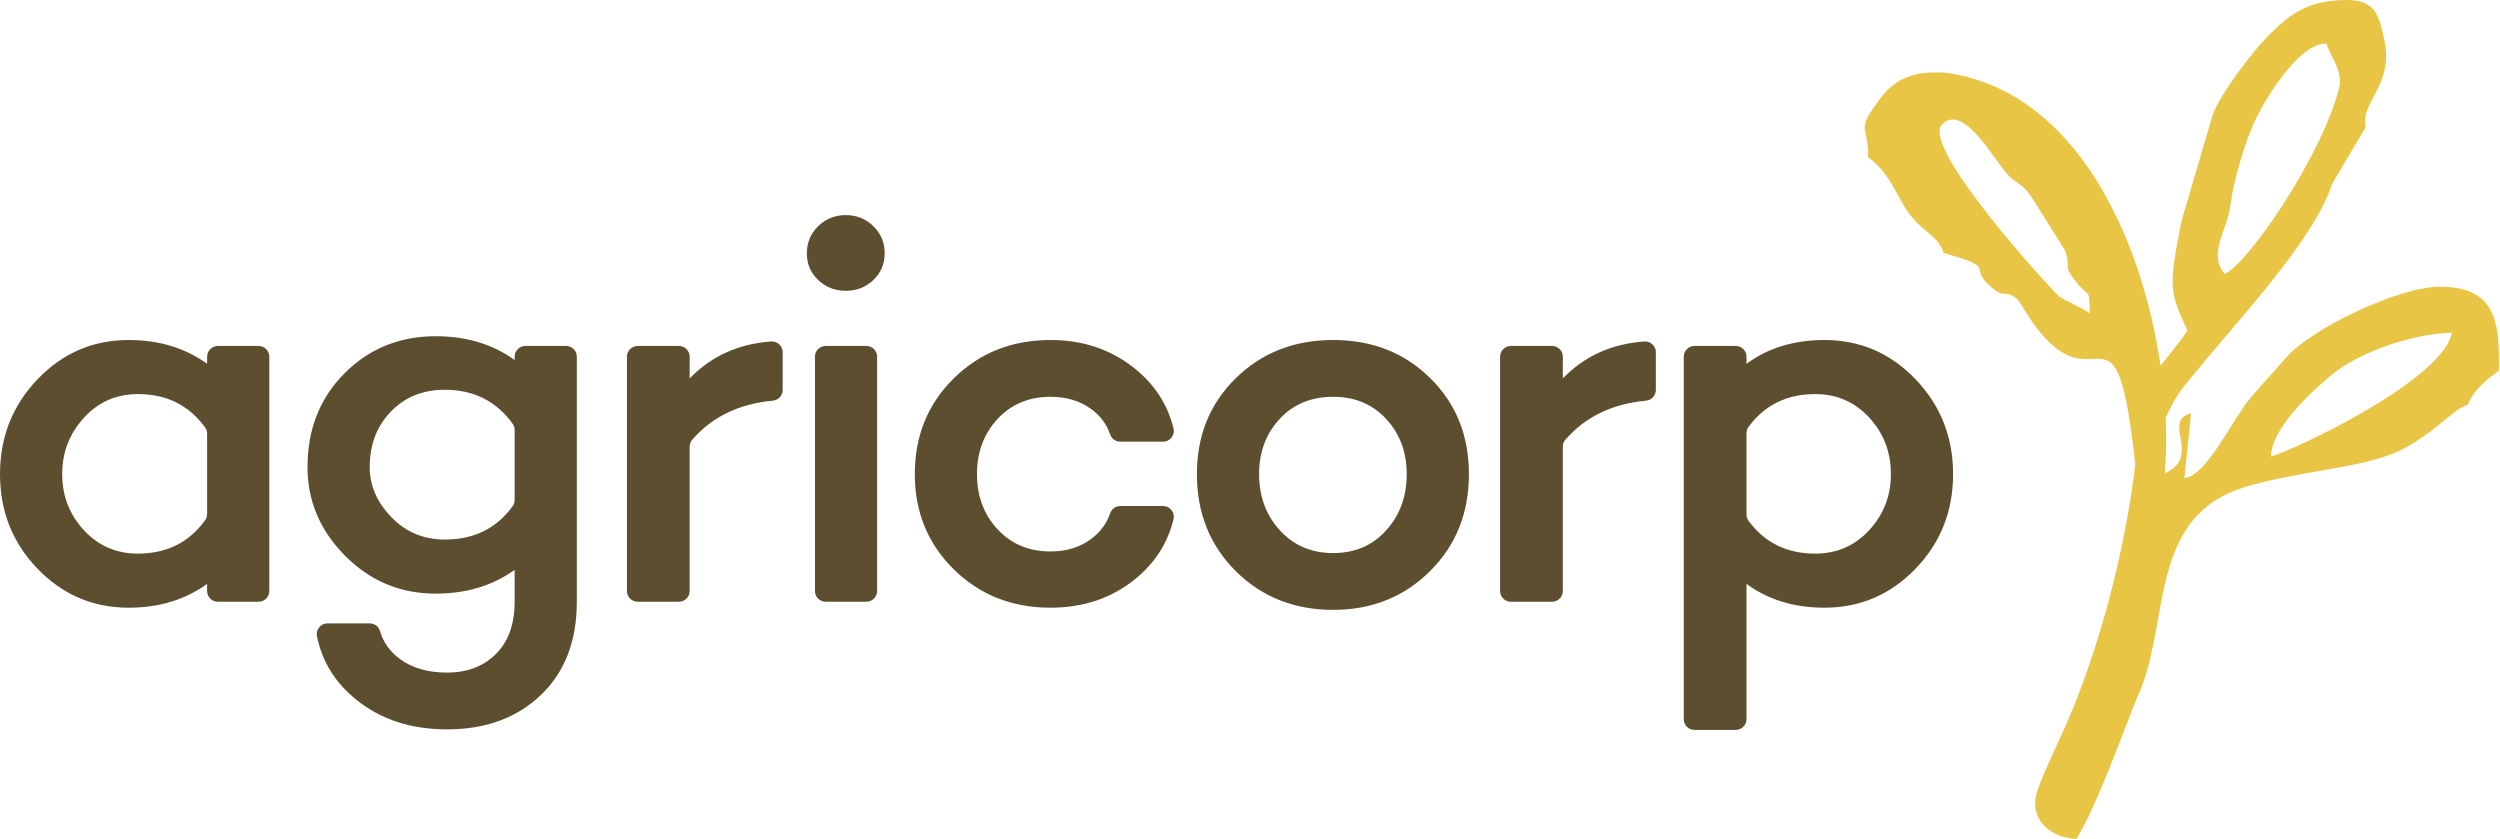 <svg xmlns="http://www.w3.org/2000/svg" width="298" height="100" viewBox="0 0 298 100" fill="none"><g clip-path="url(#clip0)"><path d="M30.82 41.238H25.969C25.264 41.238 24.688 41.814 24.688 42.519V43.365C22.067 41.475 18.951 40.529 15.342 40.529C11.087 40.529 7.466 42.087 4.48 45.203C1.493 48.318 0 52.089 0 56.516C0 60.942 1.493 64.702 4.48 67.796C7.466 70.89 11.087 72.438 15.342 72.438C18.951 72.438 22.067 71.492 24.688 69.601V70.447C24.688 71.153 25.264 71.728 25.969 71.728H30.82C31.526 71.728 32.101 71.153 32.101 70.447V42.52C32.101 41.814 31.526 41.239 30.82 41.239V41.238ZM16.438 65.991C13.859 65.991 11.71 65.056 9.992 63.187C8.272 61.318 7.413 59.094 7.413 56.515C7.413 53.937 8.272 51.702 9.992 49.811C11.71 47.921 13.859 46.975 16.438 46.975C19.857 46.975 22.526 48.298 24.445 50.944C24.61 51.172 24.688 51.415 24.688 51.696V61.269C24.688 61.551 24.61 61.793 24.444 62.022C22.526 64.667 19.857 65.991 16.437 65.991L16.438 65.991ZM67.476 41.238H62.626C61.92 41.238 61.344 41.814 61.344 42.519V42.914C58.723 41.024 55.586 40.078 51.933 40.078C47.636 40.078 44.016 41.55 41.072 44.493C38.128 47.437 36.656 51.165 36.656 55.678C36.656 59.717 38.149 63.241 41.136 66.249C44.123 69.257 47.722 70.761 51.933 70.761C55.586 70.761 58.723 69.816 61.344 67.925V71.728C61.344 74.392 60.603 76.466 59.12 77.948C57.638 79.431 55.693 80.172 53.286 80.172C51.009 80.172 49.139 79.635 47.678 78.561C46.482 77.681 45.689 76.571 45.299 75.23C45.138 74.675 44.648 74.306 44.069 74.306H39.038C38.641 74.306 38.298 74.469 38.047 74.777C37.795 75.085 37.704 75.452 37.783 75.842C38.392 78.85 39.95 81.368 42.457 83.395C45.379 85.758 48.989 86.941 53.286 86.941C57.885 86.941 61.612 85.576 64.47 82.847C67.328 80.118 68.757 76.412 68.757 71.728V42.519C68.757 41.814 68.181 41.238 67.476 41.238H67.476ZM53.029 64.315C50.494 64.315 48.366 63.424 46.648 61.64C44.928 59.856 44.069 57.869 44.069 55.677C44.069 53.013 44.907 50.81 46.583 49.07C48.259 47.33 50.408 46.459 53.029 46.459C56.45 46.459 59.141 47.804 61.099 50.493C61.266 50.721 61.345 50.965 61.345 51.247V59.594C61.345 59.876 61.266 60.118 61.1 60.346C59.18 62.992 56.49 64.315 53.029 64.315ZM80.927 41.238H76.012C75.306 41.238 74.73 41.814 74.73 42.519V70.447C74.73 71.153 75.306 71.728 76.012 71.728H80.927C81.632 71.728 82.208 71.153 82.208 70.447V53.244C82.208 52.922 82.312 52.644 82.523 52.402C84.898 49.679 88.101 48.13 92.132 47.758C92.793 47.697 93.295 47.147 93.295 46.483V41.983C93.295 41.614 93.157 41.298 92.887 41.046C92.618 40.795 92.291 40.68 91.924 40.705C88.029 40.98 84.789 42.447 82.207 45.106V42.519C82.207 41.814 81.632 41.238 80.927 41.238H80.927ZM100.815 34.663C102.104 34.663 103.2 34.234 104.103 33.374C105.005 32.514 105.456 31.462 105.456 30.215C105.456 28.926 105.005 27.841 104.103 26.96C103.2 26.079 102.104 25.639 100.815 25.639C99.526 25.639 98.43 26.079 97.528 26.96C96.625 27.841 96.174 28.926 96.174 30.215C96.174 31.462 96.625 32.514 97.528 33.374C98.43 34.234 99.526 34.663 100.815 34.663ZM103.273 41.238H98.422C97.716 41.238 97.141 41.814 97.141 42.519V70.447C97.141 71.153 97.716 71.728 98.422 71.728H103.273C103.978 71.728 104.554 71.153 104.554 70.447V42.519C104.554 41.814 103.978 41.238 103.273 41.238ZM125.224 65.733C122.646 65.733 120.54 64.853 118.907 63.09C117.274 61.329 116.457 59.137 116.457 56.516C116.457 53.894 117.274 51.703 118.907 49.941C120.54 48.179 122.646 47.298 125.224 47.298C127.115 47.298 128.727 47.781 130.059 48.748C131.148 49.538 131.906 50.552 132.334 51.787C132.516 52.312 132.989 52.648 133.545 52.648H138.636C139.043 52.648 139.394 52.478 139.645 52.157C139.896 51.836 139.978 51.456 139.88 51.06C139.177 48.208 137.633 45.825 135.248 43.913C132.433 41.657 129.091 40.529 125.224 40.529C120.626 40.529 116.779 42.054 113.686 45.106C110.591 48.157 109.045 51.96 109.045 56.515C109.045 61.028 110.592 64.809 113.686 67.86C116.779 70.911 120.626 72.437 125.224 72.437C129.134 72.437 132.487 71.309 135.28 69.053C137.647 67.141 139.181 64.758 139.881 61.905C139.978 61.51 139.896 61.129 139.645 60.809C139.394 60.489 139.044 60.318 138.637 60.318H133.545C132.989 60.318 132.517 60.656 132.335 61.181C131.906 62.419 131.147 63.443 130.059 64.25C128.727 65.239 127.115 65.733 125.224 65.733V65.733ZM158.915 40.529C154.274 40.529 150.406 42.044 147.312 45.074C144.218 48.103 142.671 51.917 142.671 56.516C142.671 61.157 144.218 65.014 147.312 68.086C150.406 71.159 154.274 72.695 158.915 72.695C163.513 72.695 167.359 71.159 170.453 68.086C173.547 65.014 175.095 61.157 175.095 56.516C175.095 51.917 173.558 48.103 170.486 45.074C167.413 42.044 163.556 40.529 158.915 40.529ZM158.915 65.927C156.336 65.927 154.22 65.024 152.566 63.219C150.911 61.414 150.084 59.18 150.084 56.515C150.084 53.894 150.901 51.702 152.534 49.94C154.166 48.178 156.294 47.298 158.915 47.298C161.493 47.298 163.599 48.178 165.232 49.94C166.865 51.702 167.682 53.894 167.682 56.515C167.682 59.18 166.865 61.414 165.232 63.219C163.599 65.024 161.493 65.927 158.915 65.927ZM185.008 41.238H180.093C179.387 41.238 178.812 41.814 178.812 42.519V70.447C178.812 71.153 179.387 71.728 180.093 71.728H185.008C185.713 71.728 186.289 71.153 186.289 70.447V53.244C186.289 52.922 186.393 52.644 186.605 52.402C188.98 49.679 192.183 48.13 196.213 47.758C196.874 47.697 197.376 47.147 197.376 46.483V41.983C197.376 41.614 197.239 41.298 196.968 41.046C196.699 40.795 196.373 40.68 196.005 40.705C192.11 40.98 188.871 42.447 186.289 45.106V42.519C186.289 41.814 185.713 41.238 185.008 41.238H185.008ZM217.466 40.529C213.856 40.529 210.762 41.474 208.184 43.365V42.519C208.184 41.814 207.608 41.238 206.903 41.238H201.988C201.282 41.238 200.706 41.814 200.706 42.519V85.724C200.706 86.429 201.282 87.005 201.988 87.005H206.903C207.608 87.005 208.184 86.429 208.184 85.724V69.601C210.762 71.491 213.856 72.437 217.466 72.437C221.721 72.437 225.341 70.89 228.328 67.796C231.315 64.702 232.808 60.941 232.808 56.515C232.808 52.089 231.315 48.318 228.328 45.202C225.341 42.086 221.721 40.529 217.466 40.529V40.529ZM216.37 65.991C212.995 65.991 210.349 64.691 208.433 62.089C208.264 61.859 208.183 61.614 208.183 61.329V51.637C208.183 51.352 208.264 51.107 208.433 50.877C210.349 48.276 212.995 46.975 216.37 46.975C218.949 46.975 221.097 47.91 222.816 49.779C224.535 51.649 225.395 53.894 225.395 56.516C225.395 59.094 224.535 61.318 222.816 63.187C221.097 65.057 218.949 65.992 216.37 65.992V65.991Z" fill="#5C4E2F"></path><path fill-rule="evenodd" clip-rule="evenodd" d="M297.866 44.173C296.338 45.328 294.955 46.357 294.154 48.252C292.254 48.882 291.116 50.83 286.889 53.283C282.512 55.823 274.335 55.989 267.58 58.058C256.371 61.491 258.566 73.352 255.28 81.873C252.873 87.557 250.241 95.484 247.51 100C244.844 99.896 242.043 98.117 242.69 94.863C242.961 93.505 244.979 89.239 245.658 87.763C250.647 76.912 253.479 64.197 254.528 55.388C252.135 33.517 250.054 49.301 242.279 38.441C242.107 38.156 240.561 35.745 240.519 35.71C238.879 34.336 239.174 35.732 237.442 34.296C234.314 31.704 238.457 32.07 231.652 30.146C231.1 28.018 229.039 27.777 227.125 24.804C226.054 23.142 224.994 20.339 222.691 18.76C222.74 14.712 221.024 15.855 224.217 11.62C226.01 9.243 228.44 8.424 231.896 8.668C247.509 10.776 255.33 28.449 257.538 43.603C259.153 41.587 260.577 39.773 260.74 39.385C258.559 34.718 258.494 34.266 260.026 26.373L263.76 13.67C264.713 11.058 268.676 5.942 270.45 4.186C273.186 1.476 275.163 0.098 279.464 0.003C283.035 -0.076 283.567 1.564 284.247 4.957C285.3 10.217 281.261 12.31 282.013 15.114L277.983 21.923C275.756 28.824 266.697 38.147 260.418 45.954C259.389 47.234 258.706 48.561 258.144 49.831C258.256 52.2 258.219 54.426 258.041 56.421C262.582 54.349 257.568 50.21 261.168 49.272L260.378 56.994C263.027 56.737 266.026 50.089 268.234 47.461C269.612 45.821 270.638 44.763 272.477 42.648C275.521 39.148 285.984 34.158 290.858 34.176C297.563 34.202 297.974 38.489 297.865 44.173L297.866 44.173ZM268.89 14.184C270.324 11.285 274.234 4.988 277.357 5.212C277.538 6.35 279.336 8.426 278.85 10.38C276.818 18.545 268.004 31.383 265.194 32.665C263.097 30.281 265.523 27.406 265.875 24.44C266.221 21.526 267.691 16.61 268.89 14.184V14.184ZM270.701 54.446C275.948 52.579 291.443 44.758 292.253 39.655C286.991 39.825 280.989 42.213 278.099 44.553C275.417 46.723 270.696 51.161 270.701 54.446H270.701ZM249.115 37.364C249.001 34.155 249.115 35.626 247.577 33.727C245.771 31.497 246.952 32.321 246.183 29.914L242.321 23.744C241.114 21.968 241.296 22.494 239.741 21.226C238.036 19.834 234.197 12.057 231.487 14.84C228.871 17.527 244.752 34.798 245.438 35.31C246.181 35.864 248.502 36.853 249.115 37.364Z" fill="#E8C545"></path></g><defs><clipPath id="clip0"><rect width="297.879" height="100" fill="white"></rect></clipPath></defs></svg>